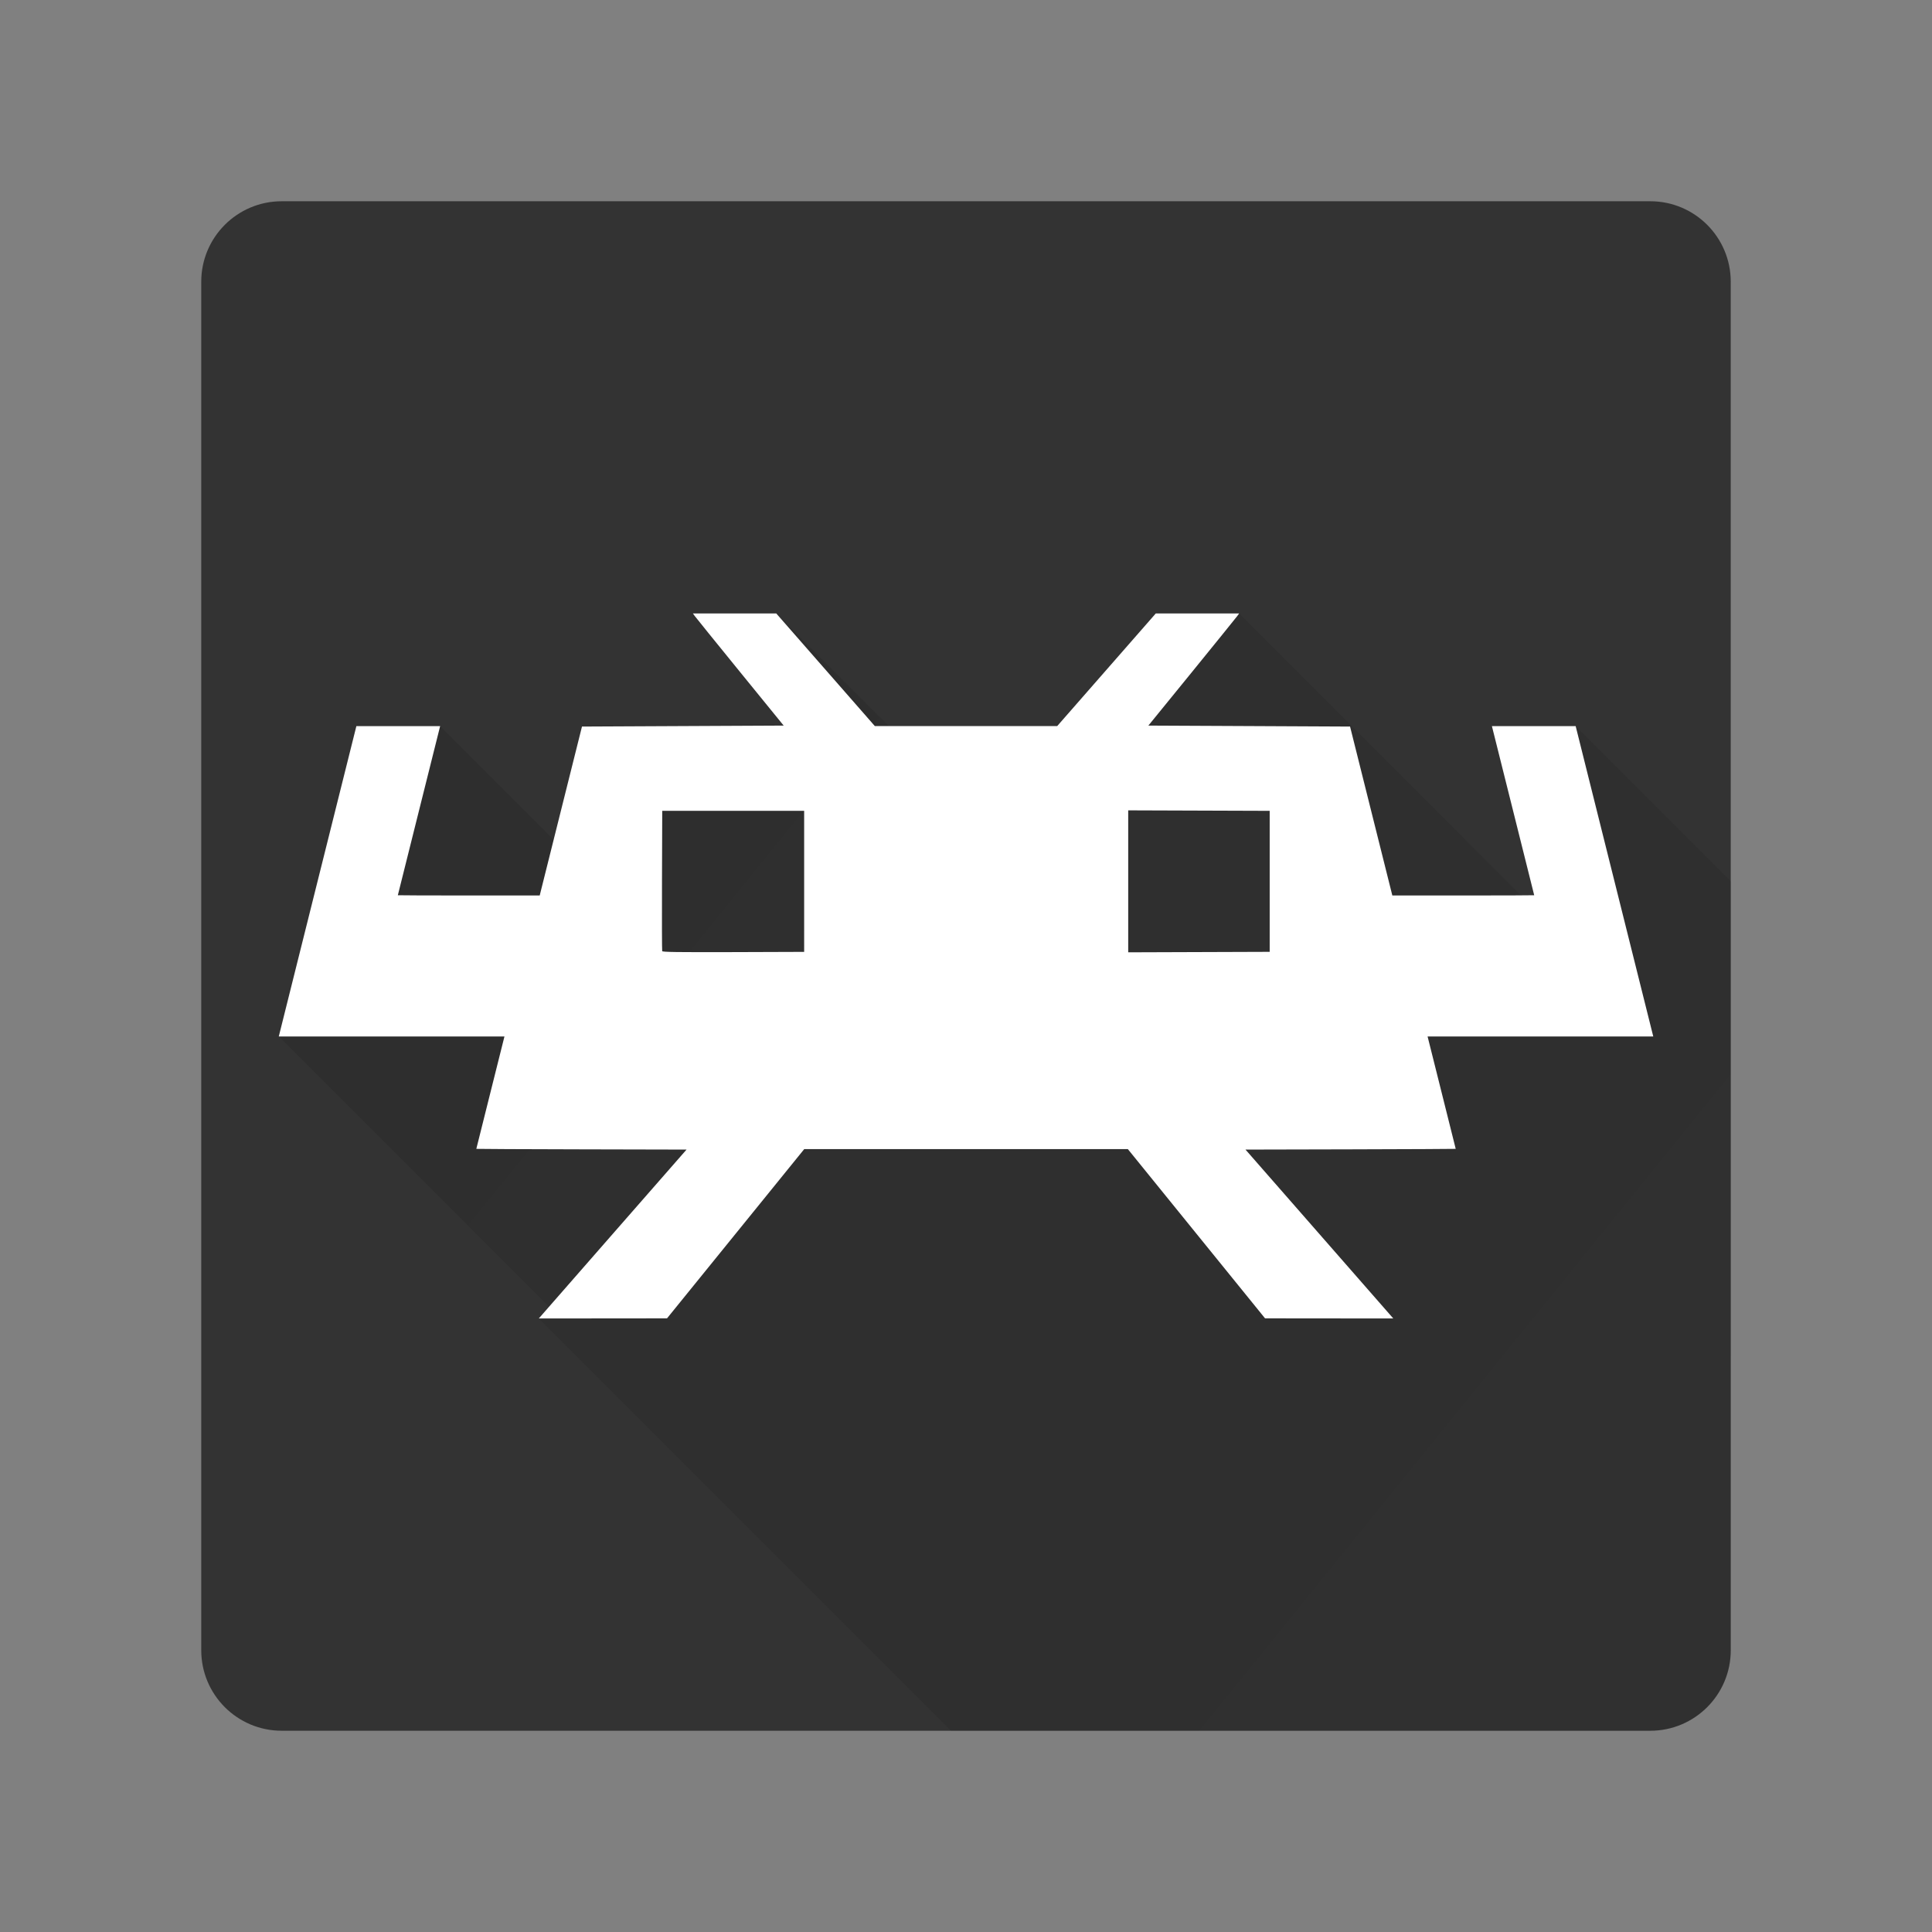 <?xml version="1.0" encoding="UTF-8"?>
<svg width="48" height="48" version="1.1" xmlns="http://www.w3.org/2000/svg"><rect width="100%" height="100%" fill="#808080" stroke="none"/><defs><linearGradient id="color-1" x1="6.926" x2="94.208" y1="15.243" y2="85.892" gradientUnits="userSpaceOnUse"><stop stop-opacity=".1" offset="0"/><stop stop-opacity="0" offset="1"/></linearGradient></defs><g font-family="none" font-size="none" font-weight="none" stroke-dasharray="" text-anchor="none" style="mix-blend-mode:normal"><path id="base 1 5" d="m7 43c-1.105 0-2-0.895-2-2v-34c0-1.105 0.895-2 2-2h34c1.105 0 2 0.895 2 2v34c0 1.105-0.895 2-2 2z" fill="#333" stroke-miterlimit="10"/><path d="m6.926 25.751 1.928-7.711h2.081l2.821 2.821c0.06-0.241 0.126-0.503 0.194-0.775l0.509-2.034 5.011-0.023-1.081-1.328c-0.594-0.731-1.102-1.357-1.127-1.393l-0.047-0.065h2.071l2.798 2.798h4.182l2.449-2.798h2.071l7.003 7.003c0.206-9.6e-4 0.328-0.002 0.328-0.003-2.7e-4 -0.003-0.237-0.95-0.526-2.104l-0.525-2.098h2.081l3.854 3.854v19.105c0 1.105-0.895 2-2 2h-17.372l-10.243-10.243 0.255-0.292z" fill="url(#color-1)" stroke-miterlimit="10"/><path id="path30 1 1" d="m15.221 30.659 1.836-2.098-2.612-0.006c-1.437-0.003-2.611-0.009-2.611-0.012 2.8e-4 -0.003 0.158-0.633 0.35-1.399l0.349-1.393h-5.607l1.928-7.711h2.081l-0.525 2.098c-0.289 1.154-0.526 2.101-0.526 2.104-2.8e-4 0.003 0.793 0.006 1.762 0.006h1.763l0.016-0.065c0.009-0.036 0.245-0.98 0.525-2.098l0.509-2.034 5.011-0.024-1.081-1.328c-0.594-0.731-1.102-1.357-1.127-1.393l-0.047-0.065h2.071l2.449 2.798h4.531l2.449-2.798h2.071l-0.047 0.065c-0.026 0.036-0.533 0.662-1.127 1.393l-1.081 1.328 5.011 0.024 0.509 2.034c0.28 1.118 0.516 2.063 0.525 2.098l0.016 0.065h1.763c0.97 0 1.762-0.003 1.762-0.006-2.8e-4 -0.003-0.237-0.95-0.526-2.104l-0.525-2.098h2.081l1.928 7.711h-5.607l0.349 1.393c0.192 0.766 0.349 1.395 0.35 1.399 2.8e-4 0.003-1.175 0.008-2.611 0.012l-2.612 0.006 3.672 4.196-3.186-0.003-3.409-4.205h-8.04l-3.409 4.205-3.186 0.003zm4.758-8.763v-1.751h-3.526l-0.006 1.728c-0.003 0.95-0.001 1.741 0.005 1.758 0.009 0.023 0.375 0.028 1.769 0.024l1.758-0.006zm11.566 0v-1.751l-3.515-0.012v3.527l3.515-0.012z" fill="none" stroke="#d90000" stroke-width="0"/><path id="path30 1 1" d="m15.221 30.659 1.836-2.098-2.612-0.006c-1.437-0.003-2.611-0.009-2.611-0.012 2.8e-4 -0.003 0.158-0.633 0.35-1.399l0.349-1.393h-5.607l1.928-7.711h2.081l-0.525 2.098c-0.289 1.154-0.526 2.101-0.526 2.104-2.8e-4 0.003 0.793 0.006 1.762 0.006h1.763l0.016-0.065c0.009-0.036 0.245-0.98 0.525-2.098l0.509-2.034 5.011-0.024-1.081-1.328c-0.594-0.731-1.102-1.357-1.127-1.393l-0.047-0.065h2.071l2.449 2.798h4.531l2.449-2.798h2.071l-0.047 0.065c-0.026 0.036-0.533 0.662-1.127 1.393l-1.081 1.328 5.011 0.024 0.509 2.034c0.28 1.118 0.516 2.063 0.525 2.098l0.016 0.065h1.763c0.97 0 1.762-0.003 1.762-0.006-2.8e-4 -0.003-0.237-0.95-0.526-2.104l-0.525-2.098h2.081l1.928 7.711h-5.607l0.349 1.393c0.192 0.766 0.349 1.395 0.35 1.399 2.8e-4 0.003-1.175 0.008-2.611 0.012l-2.612 0.006 3.672 4.196-3.186-0.003-3.409-4.205h-8.04l-3.409 4.205-3.186 0.003zm4.758-8.763v-1.751h-3.526l-0.006 1.728c-0.003 0.95-0.001 1.741 0.005 1.758 0.009 0.023 0.375 0.028 1.769 0.024l1.758-0.006zm11.566-1.751-3.515-0.012v3.527l3.515-0.012z" fill="#fff" stroke="#d90000" stroke-width="0"/><path id="base 1 1 1" d="m2 24c0-12.15 9.85-22 22-22s22 9.85 22 22-9.85 22-22 22-22-9.85-22-22z" fill="none" stroke-miterlimit="10"/><g id="svg2 1 1" font-family="Roboto,sans-serif" font-size="14" font-weight="400" stroke-miterlimit="10" text-anchor="start"/><rect x="2" y="2" width="44" height="22" fill="none" stroke-miterlimit="10"/><path d="m2 24v-22h44v22z" fill="none" stroke-miterlimit="10"/><path d="m2 24v-22h44v22z" fill="none" stroke-miterlimit="10"/><path d="m2 24v-22h44v22z" fill="none" stroke-miterlimit="10"/><path d="m2 24v-22h44v22z" fill="none" stroke-miterlimit="10"/></g></svg>
